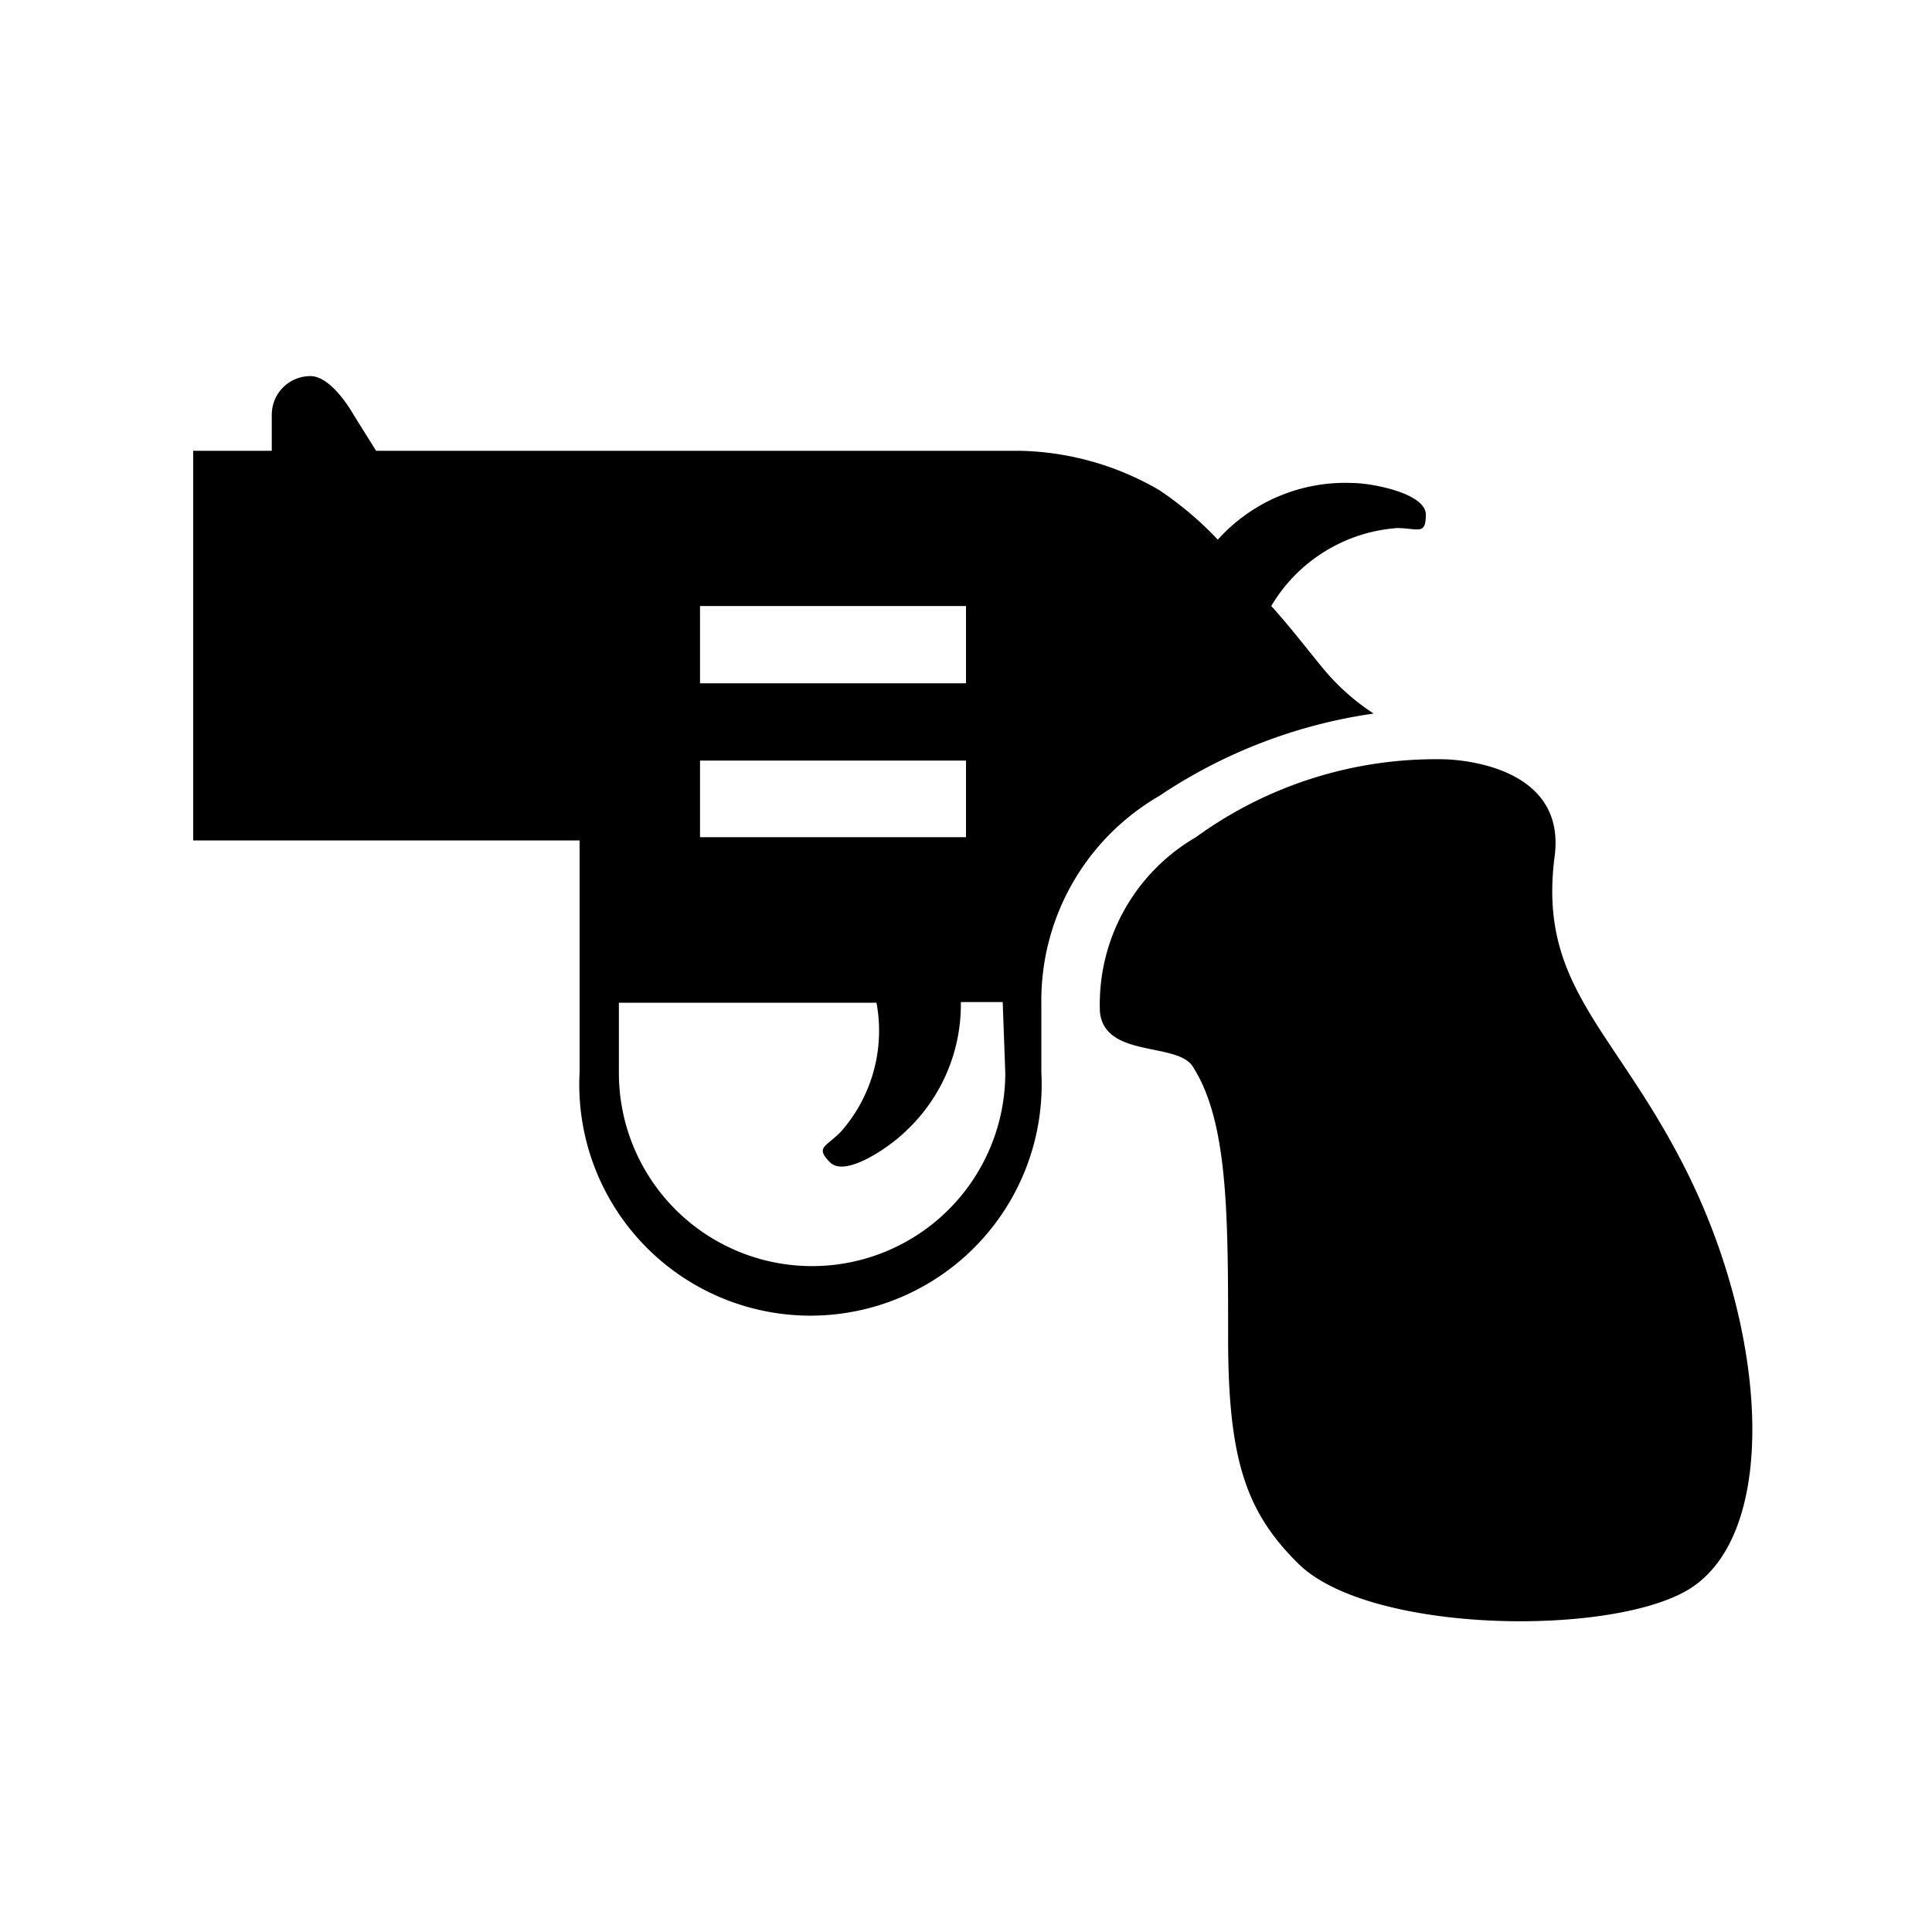 <svg id="Layer_1" data-name="Layer 1" xmlns="http://www.w3.org/2000/svg" xmlns:xlink="http://www.w3.org/1999/xlink" viewBox="0 0 30 30"><defs><clipPath id="clip-path"><circle cx="-290" cy="-366" r="23" fill="none"/></clipPath><clipPath id="clip-path-2"><path d="M-286.29-356.75l-.56-2.36a6.67,6.67,0,0,0,5.15-6.52,6.65,6.65,0,0,0-5.15-6.51l.56-2.37a9.09,9.09,0,0,1,7,8.88,9.09,9.09,0,0,1-7,8.88" fill="none" clip-rule="evenodd"/></clipPath><clipPath id="clip-path-3"><path d="M-287.5-361l-.56-2.37a2.26,2.26,0,0,0,1.75-2.21,2.26,2.26,0,0,0-1.75-2.22l.56-2.37a4.69,4.69,0,0,1,3.62,4.59A4.69,4.69,0,0,1-287.5-361" fill="none" clip-rule="evenodd"/></clipPath><clipPath id="clip-path-4"><polygon points="-296.3 -369.28 -301.17 -369.28 -301.17 -361.98 -296.3 -361.98 -290.22 -357.19 -290.22 -374.07 -296.3 -369.28" fill="none" clip-rule="evenodd"/></clipPath><clipPath id="clip-path-5"><circle cx="-259" cy="-386" r="23" fill="none"/></clipPath><clipPath id="clip-path-6"><path d="M-255.29-376.75l-.56-2.36a6.67,6.67,0,0,0,5.15-6.52,6.65,6.65,0,0,0-5.15-6.51l.56-2.37a9.09,9.09,0,0,1,7,8.88,9.09,9.09,0,0,1-7,8.88" fill="none" clip-rule="evenodd"/></clipPath><clipPath id="clip-path-7"><path d="M-256.5-381l-.56-2.37a2.26,2.26,0,0,0,1.75-2.21,2.26,2.26,0,0,0-1.75-2.22l.56-2.37a4.69,4.69,0,0,1,3.62,4.59A4.69,4.69,0,0,1-256.5-381" fill="none" clip-rule="evenodd"/></clipPath><clipPath id="clip-path-8"><polygon points="-265.3 -389.28 -270.17 -389.28 -270.17 -381.98 -265.3 -381.98 -259.22 -377.19 -259.22 -394.07 -265.3 -389.28" fill="none" clip-rule="evenodd"/></clipPath></defs><title>svg_radio-theatre-30px</title><path d="M21,7.5a2.66,2.66,0,0,0-2.09.88A5.26,5.26,0,0,0,18,7.61,4.47,4.47,0,0,0,15.84,7h-10l-.35-.56s-.33-.6-.67-.6a.6.6,0,0,0-.6.6V7H3v6.05H9v3.6a3.59,3.59,0,1,0,7.17,0V15.57A3.67,3.67,0,0,1,18,12.36a8,8,0,0,1,3.33-1.28,3.48,3.48,0,0,1-.76-.67c-.25-.3-.53-.67-.83-1A2.48,2.48,0,0,1,21.69,8.2c.33,0,.45.12.45-.21S21.3,7.5,21,7.5ZM10.87,9.41H15v1.2H10.87Zm0,2.4H15V13H10.87Zm4.74,4.85a3,3,0,1,1-6,0V15.57h4a2.37,2.37,0,0,1-.55,2c-.23.24-.41.24-.17.48s.94-.25,1.18-.49a2.69,2.69,0,0,0,.85-2h.65Zm1.47-.94A3,3,0,0,1,18.57,13a6.34,6.34,0,0,1,3.84-1.21s1.93,0,1.73,1.51c-.26,2,.91,2.66,2,4.79,1.3,2.53,1.5,5.65.13,6.56-1.16.77-5,.73-6.11-.37-.81-.8-1.09-1.61-1.09-3.51s0-3.36-.55-4.21C18.28,16.18,17.16,16.43,17.08,15.72Z"/></svg>